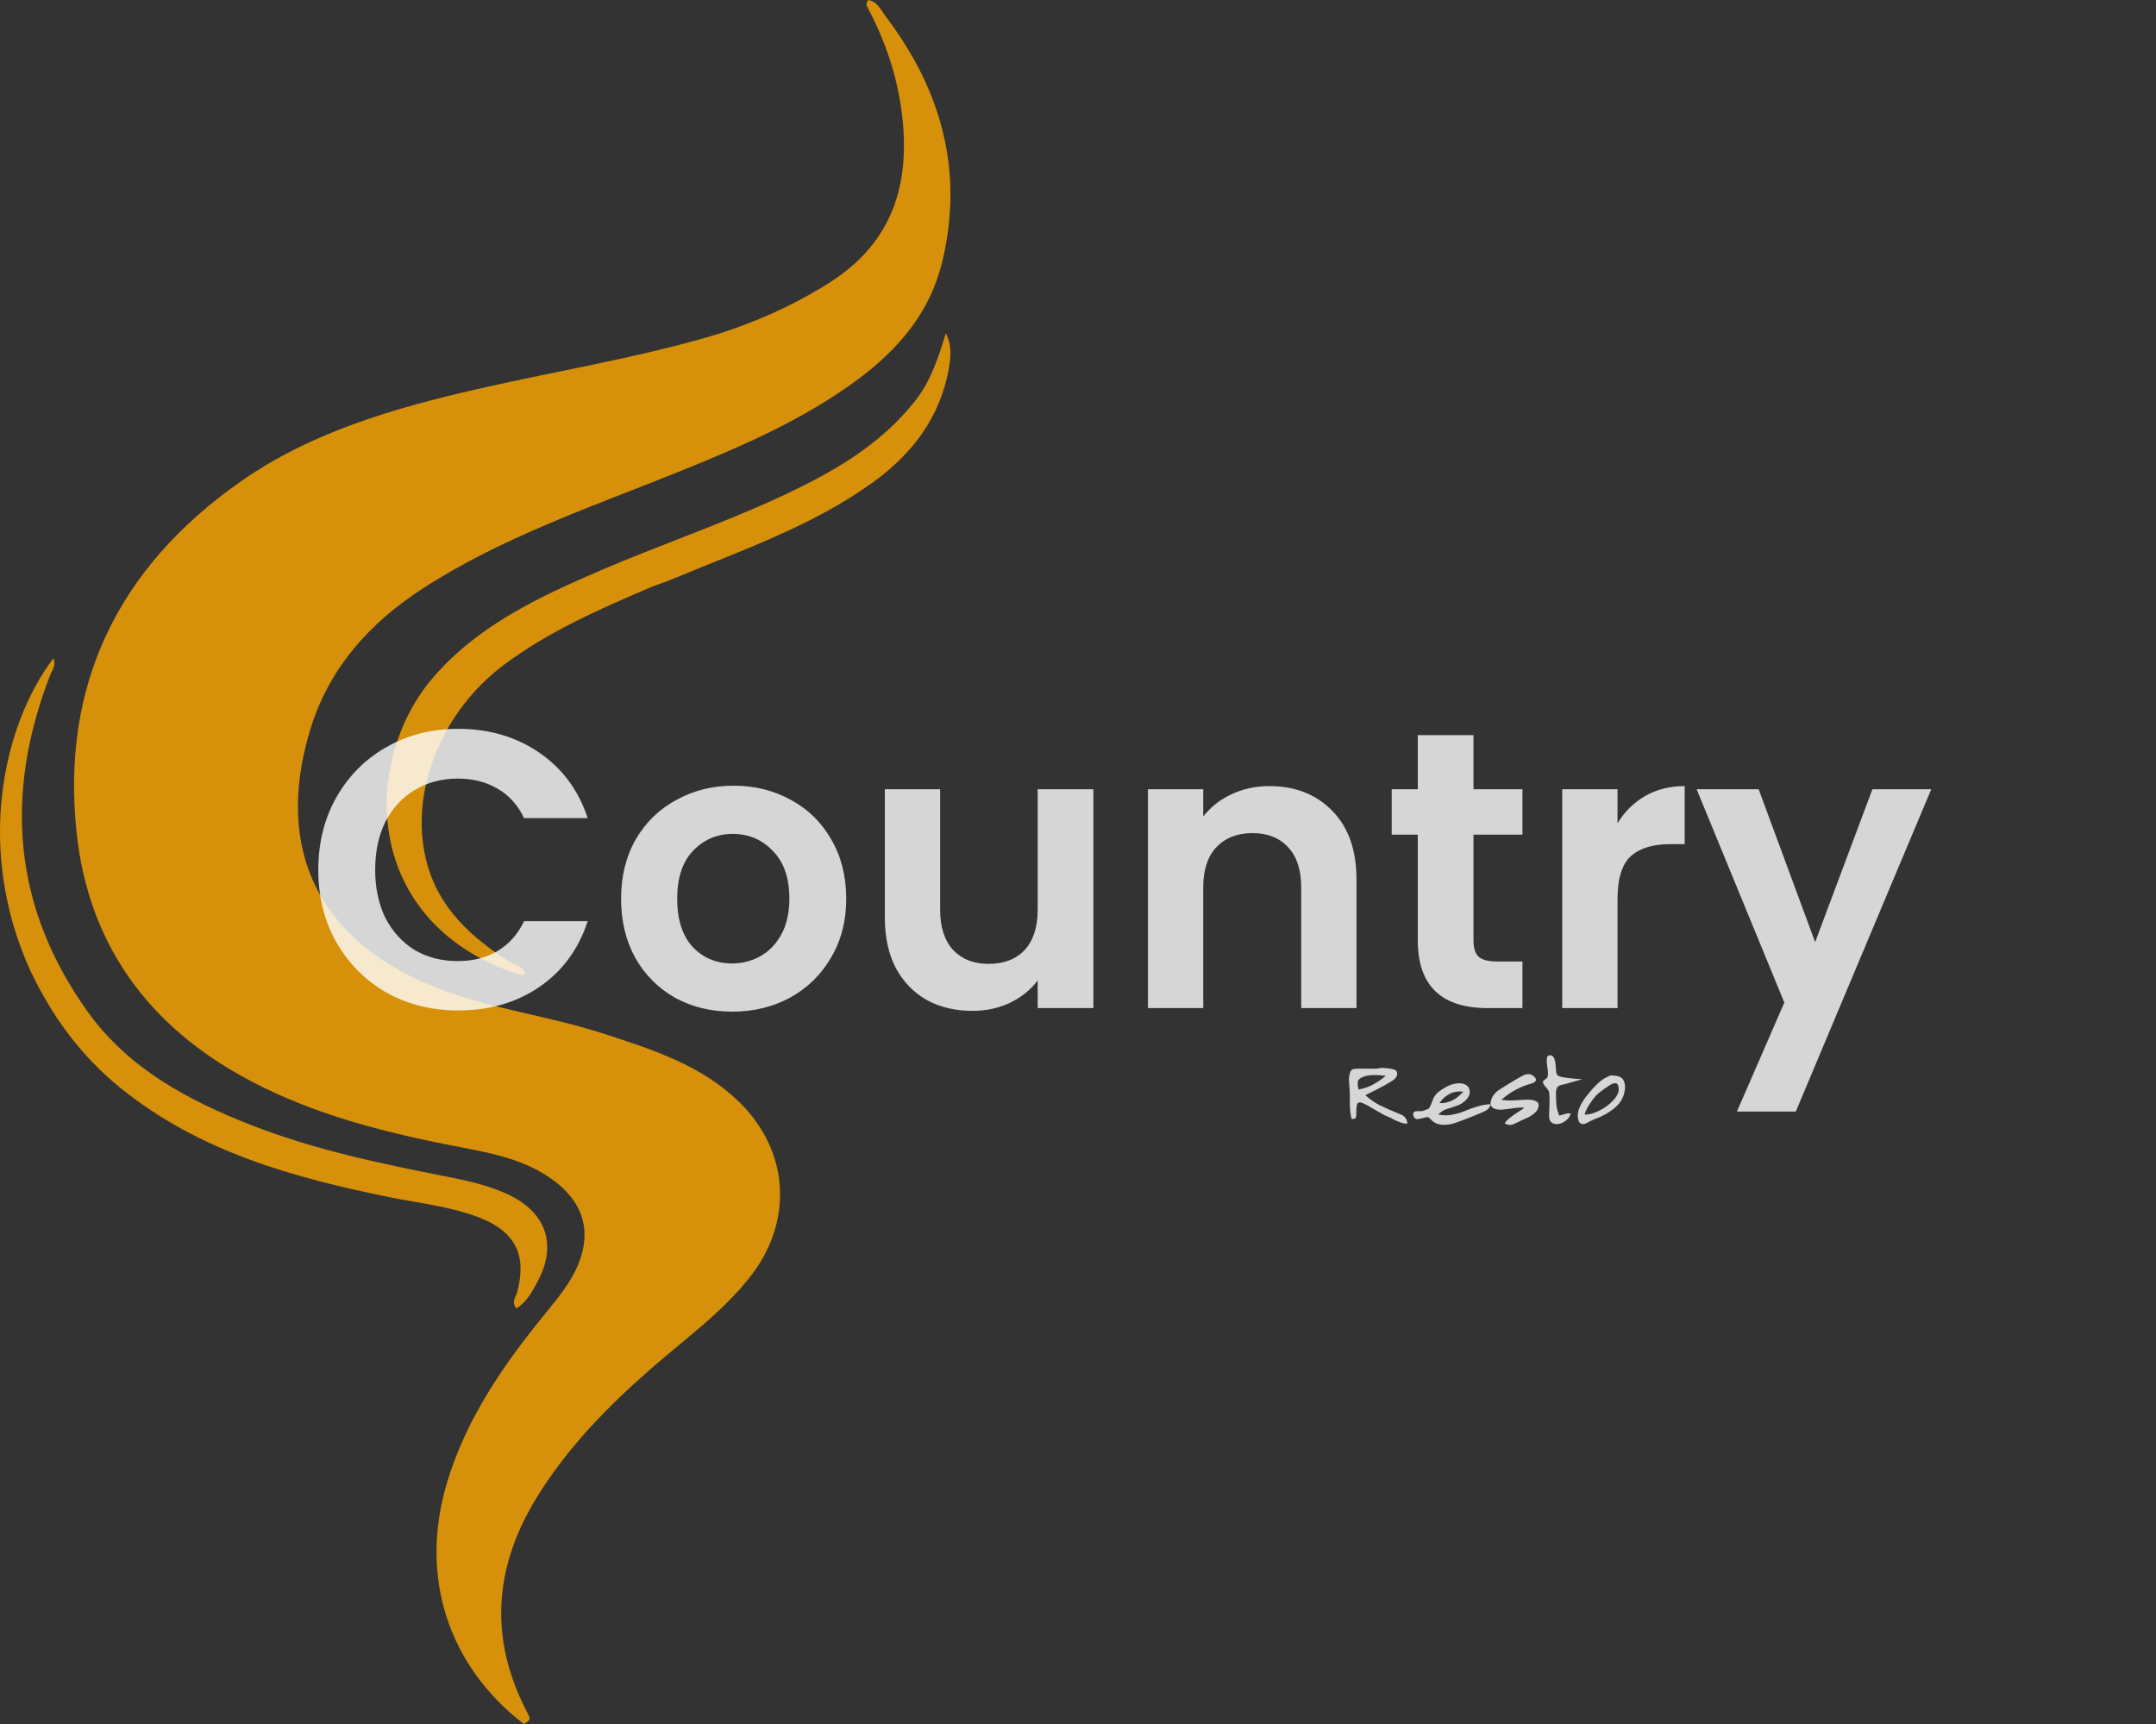 <svg xmlns="http://www.w3.org/2000/svg" width="524" height="419" viewBox="0 0 524 419" fill="none">
<rect x="0" y="0" width="524" height="419" fill="#333333" stroke="none"/>
<path d="M127.318 419C108.742 404.681 101.986 383.051 108.535 360.704C113.254 344.601 122.689 331.256 133.168 318.44C135.987 314.992 138.784 311.52 140.502 307.37C143.773 299.467 141.902 292.63 135.123 287.321C127.513 281.361 118.239 280.076 109.134 278.27C91.28 274.728 73.758 270.092 57.873 261.047C34.938 247.987 21.439 228.431 18.639 202.515C14.751 166.533 28.678 137.953 58.396 117.092C75.479 105.101 95.44 99.287 115.71 94.627C134.077 90.405 152.721 87.38 170.875 82.241C181.754 79.162 191.991 74.761 201.544 68.728C217.162 58.866 221.341 44.394 219.164 27.356C218.017 18.379 215.156 9.872 210.869 1.843C210.585 1.311 210.397 0.755 211.07 0C213.288 0.416 214.139 2.515 215.279 4.018C228.895 21.972 234.349 41.829 228.931 63.909C225.992 75.888 218.384 84.876 208.536 92.177C195.227 102.043 180.128 108.552 164.824 114.712C143.741 123.197 122.113 130.521 102.875 142.941C89.629 151.493 79.798 162.58 75.278 177.728C66.55 206.984 77.861 229.385 107.216 240.482C119.969 245.303 133.665 246.981 146.621 251.191C158.461 255.039 170.351 258.797 179.556 267.728C191.964 279.766 192.909 296.996 182.137 310.536C175.308 319.12 166.427 325.467 158.253 332.602C147.673 341.84 137.925 351.824 130.535 363.791C120.102 380.688 118.752 398.043 127.988 415.888C129.058 417.955 129.011 417.978 127.318 419Z" fill="#FFA800" fill-opacity="0.8"/>
<path d="M158.403 142.612C145.765 148.022 133.491 153.394 122.678 161.419C107.036 173.027 99.21 192.99 103.777 209.832C106.73 220.724 114.501 227.795 123.733 233.683C125.062 234.531 126.864 234.761 127.654 236.325C127.388 237.18 126.794 237.046 126.242 236.868C87.84 224.442 87.613 184.933 105.437 164.45C116.327 151.936 131.075 145.025 146.028 138.603C160.382 132.439 175.226 127.407 189.409 120.84C201.909 115.052 213.774 108.424 222.453 97.38C226.293 92.495 228.081 86.835 229.879 81C231.115 83.508 231.245 85.799 230.676 89.181C228.633 101.324 221.749 110.362 211.849 117.446C197.201 127.928 180.204 133.744 163.741 140.614C162.095 141.301 160.398 141.868 158.403 142.612Z" fill="#FFA800" fill-opacity="0.8"/>
<path d="M7.402 235.964C-5.955 206.697 0.516 176.509 12.963 160C13.738 161.706 12.651 162.867 12.169 164.114C1.036 192.906 3.054 220.342 21.263 245.81C31.173 259.67 45.644 267.408 61.166 273.478C76.532 279.488 92.612 282.808 108.728 285.99C113.865 287.004 118.957 288.127 123.719 290.405C132.789 294.744 135.43 302.59 130.671 311.429C129.357 313.869 128.058 316.4 125.51 318C124.226 316.459 125.362 315.257 125.67 314.12C128.09 305.185 125.385 299.423 116.675 295.985C109.696 293.231 102.208 292.479 94.904 291.003C71.323 286.236 48.374 279.897 29.204 264.35C19.751 256.684 12.746 247.173 7.402 235.964Z" fill="#FFA800" fill-opacity="0.8"/>
<path d="M77.36 211.4C77.36 204.808 78.832 198.92 81.776 193.736C84.784 188.488 88.848 184.424 93.968 181.544C99.152 178.6 104.944 177.128 111.344 177.128C118.832 177.128 125.392 179.048 131.024 182.888C136.656 186.728 140.592 192.04 142.832 198.824H127.376C125.84 195.624 123.664 193.224 120.848 191.624C118.096 190.024 114.896 189.224 111.248 189.224C107.344 189.224 103.856 190.152 100.784 192.008C97.776 193.8 95.408 196.36 93.68 199.688C92.016 203.016 91.184 206.92 91.184 211.4C91.184 215.816 92.016 219.72 93.68 223.112C95.408 226.44 97.776 229.032 100.784 230.888C103.856 232.68 107.344 233.576 111.248 233.576C114.896 233.576 118.096 232.776 120.848 231.176C123.664 229.512 125.84 227.08 127.376 223.88H142.832C140.592 230.728 136.656 236.072 131.024 239.912C125.456 243.688 118.896 245.576 111.344 245.576C104.944 245.576 99.152 244.136 93.968 241.256C88.848 238.312 84.784 234.248 81.776 229.064C78.832 223.88 77.36 217.992 77.36 211.4ZM177.928 245.864C172.808 245.864 168.2 244.744 164.104 242.504C160.008 240.2 156.776 236.968 154.408 232.808C152.104 228.648 150.952 223.848 150.952 218.408C150.952 212.968 152.136 208.168 154.504 204.008C156.936 199.848 160.232 196.648 164.392 194.408C168.552 192.104 173.192 190.952 178.312 190.952C183.432 190.952 188.072 192.104 192.232 194.408C196.392 196.648 199.656 199.848 202.024 204.008C204.456 208.168 205.672 212.968 205.672 218.408C205.672 223.848 204.424 228.648 201.927 232.808C199.496 236.968 196.168 240.2 191.944 242.504C187.784 244.744 183.112 245.864 177.928 245.864ZM177.928 234.152C180.36 234.152 182.632 233.576 184.744 232.424C186.92 231.208 188.648 229.416 189.928 227.048C191.208 224.68 191.848 221.8 191.848 218.408C191.848 213.352 190.504 209.48 187.816 206.792C185.192 204.04 181.96 202.664 178.12 202.664C174.28 202.664 171.048 204.04 168.424 206.792C165.864 209.48 164.584 213.352 164.584 218.408C164.584 223.464 165.832 227.368 168.328 230.12C170.888 232.808 174.088 234.152 177.928 234.152ZM265.738 191.816V245H252.202V238.28C250.474 240.584 248.202 242.408 245.386 243.752C242.634 245.032 239.626 245.672 236.362 245.672C232.202 245.672 228.522 244.808 225.322 243.08C222.122 241.288 219.594 238.696 217.738 235.304C215.946 231.848 215.05 227.752 215.05 223.016V191.816H228.49V221.096C228.49 225.32 229.546 228.584 231.658 230.888C233.77 233.128 236.65 234.248 240.298 234.248C244.01 234.248 246.922 233.128 249.034 230.888C251.146 228.584 252.202 225.32 252.202 221.096V191.816H265.738ZM308.471 191.048C314.807 191.048 319.927 193.064 323.831 197.096C327.735 201.064 329.687 206.632 329.687 213.8V245H316.247V215.624C316.247 211.4 315.191 208.168 313.079 205.928C310.967 203.624 308.087 202.472 304.439 202.472C300.727 202.472 297.783 203.624 295.607 205.928C293.495 208.168 292.439 211.4 292.439 215.624V245H278.999V191.816H292.439V198.44C294.231 196.136 296.503 194.344 299.255 193.064C302.071 191.72 305.143 191.048 308.471 191.048ZM358.116 202.856V228.584C358.116 230.376 358.532 231.688 359.364 232.52C360.26 233.288 361.732 233.672 363.78 233.672H370.02V245H361.572C350.244 245 344.58 239.496 344.58 228.488V202.856H338.244V191.816H344.58V178.664H358.116V191.816H370.02V202.856H358.116ZM393.127 200.072C394.855 197.256 397.095 195.048 399.847 193.448C402.663 191.848 405.863 191.048 409.447 191.048V205.16H405.895C401.671 205.16 398.471 206.152 396.295 208.136C394.183 210.12 393.127 213.576 393.127 218.504V245H379.687V191.816H393.127V200.072ZM469.379 191.816L436.451 270.152H422.147L433.667 243.656L412.355 191.816H427.427L441.155 228.968L455.075 191.816H469.379Z" fill="white" fill-opacity="0.8"/>
<path d="M328.905 259.83C329.558 259.713 330.713 259.678 332.37 259.725C334.05 259.772 335.17 259.702 335.73 259.515C335.94 259.538 336.255 259.562 336.675 259.585C337.095 259.608 337.445 259.643 337.725 259.69C338.005 259.737 338.297 259.795 338.6 259.865C338.927 259.935 339.172 260.063 339.335 260.25C339.498 260.437 339.58 260.67 339.58 260.95C339.58 261.3 339.452 261.638 339.195 261.965C338.938 262.268 338.67 262.502 338.39 262.665C338.133 262.828 337.76 263.05 337.27 263.33C336.803 263.587 336.5 263.762 336.36 263.855C335.893 264.135 334.388 264.905 331.845 266.165C332.872 267.122 334.062 267.95 335.415 268.65C336.792 269.327 338.472 270.062 340.455 270.855C341.412 271.228 341.948 271.963 342.065 273.06C341.622 273.107 341.12 273.037 340.56 272.85C340 272.663 339.393 272.407 338.74 272.08C338.11 271.73 337.655 271.508 337.375 271.415C336.815 271.228 335.637 270.598 333.84 269.525C332.067 268.428 330.947 267.892 330.48 267.915C330.06 267.938 329.815 268.195 329.745 268.685C329.675 269.152 329.64 269.723 329.64 270.4C329.663 271.053 329.582 271.532 329.395 271.835C329.208 271.858 328.917 271.905 328.52 271.975C328.45 271.742 328.392 271.508 328.345 271.275C328.298 271.018 328.252 270.727 328.205 270.4C328.182 270.05 328.158 269.782 328.135 269.595C328.112 269.408 328.088 269.105 328.065 268.685C328.065 268.242 328.065 267.95 328.065 267.81C328.065 267.67 328.065 267.332 328.065 266.795C328.065 266.258 328.065 265.943 328.065 265.85C328.065 265.43 328.03 264.847 327.96 264.1C327.89 263.353 327.855 262.7 327.855 262.14C327.878 261.58 327.972 261.067 328.135 260.6C328.322 260.157 328.578 259.9 328.905 259.83ZM336.815 261.475C333.502 261.032 331.32 261.323 330.27 262.35C330.177 262.467 330.107 262.595 330.06 262.735C330.013 262.852 329.99 263.027 329.99 263.26C329.99 263.47 329.99 263.633 329.99 263.75C330.013 263.867 330.048 264.065 330.095 264.345C330.165 264.602 330.2 264.753 330.2 264.8C331.483 264.543 332.615 264.158 333.595 263.645C334.598 263.108 335.672 262.385 336.815 261.475ZM351.479 264.17C352.249 263.727 353.066 263.447 353.929 263.33C354.816 263.19 355.586 263.295 356.239 263.645C356.893 263.995 357.219 264.59 357.219 265.43C357.219 266.083 356.904 266.725 356.274 267.355C355.668 267.962 355.003 268.393 354.279 268.65C353.883 268.813 353.393 268.988 352.809 269.175C352.249 269.338 351.818 269.467 351.514 269.56C351.234 269.653 350.908 269.817 350.534 270.05C350.184 270.283 349.869 270.552 349.589 270.855C350.593 271.112 351.689 271.135 352.879 270.925C354.093 270.692 355.131 270.388 355.994 270.015C356.858 269.642 357.873 269.28 359.039 268.93C360.229 268.557 361.314 268.37 362.294 268.37C362.154 269 361.804 269.49 361.244 269.84C360.988 270.003 360.474 270.248 359.704 270.575C358.934 270.902 357.896 271.322 356.589 271.835C355.283 272.325 354.594 272.582 354.524 272.605C353.801 272.908 353.066 273.13 352.319 273.27C351.573 273.387 350.826 273.398 350.079 273.305C349.333 273.188 348.714 272.92 348.224 272.5C348.131 272.453 347.944 272.278 347.664 271.975C347.384 271.672 347.151 271.508 346.964 271.485C346.801 271.485 346.416 271.567 345.809 271.73C345.226 271.87 344.806 271.952 344.549 271.975C344.199 271.998 343.931 271.882 343.744 271.625C343.558 271.368 343.464 271.077 343.464 270.75C343.464 270.47 343.569 270.283 343.779 270.19C343.989 270.073 344.223 270.027 344.479 270.05C344.759 270.05 345.063 270.05 345.389 270.05C345.739 270.027 346.019 269.957 346.229 269.84C346.813 269.677 347.186 269.502 347.349 269.315C347.513 269.105 347.746 268.603 348.049 267.81C348.166 267.46 348.283 267.157 348.399 266.9C348.539 266.62 348.703 266.363 348.889 266.13C349.099 265.897 349.251 265.722 349.344 265.605C349.438 265.488 349.648 265.325 349.974 265.115C350.301 264.905 350.511 264.765 350.604 264.695C350.721 264.625 351.013 264.45 351.479 264.17ZM349.869 268.09C350.709 268.137 351.503 268.02 352.249 267.74C352.996 267.46 353.591 267.145 354.034 266.795C354.478 266.445 355.026 265.955 355.679 265.325C354.396 265.162 353.253 265.348 352.249 265.885C351.246 266.422 350.453 267.157 349.869 268.09ZM364.906 267.285C365.746 267.402 366.411 267.46 366.901 267.46C367.414 267.46 368.161 267.425 369.141 267.355C370.144 267.285 370.879 267.25 371.346 267.25C372.373 267.25 373.108 267.425 373.551 267.775C374.018 268.125 374.088 268.697 373.761 269.49C373.574 269.887 373.259 270.272 372.816 270.645C372.373 271.018 371.929 271.31 371.486 271.52C371.066 271.73 370.506 271.987 369.806 272.29C369.129 272.593 368.639 272.827 368.336 272.99C367.846 273.247 367.414 273.387 367.041 273.41C366.668 273.41 366.236 273.293 365.746 273.06C365.793 272.897 365.909 272.698 366.096 272.465C366.306 272.232 366.551 271.998 366.831 271.765C367.134 271.532 367.449 271.298 367.776 271.065C368.126 270.808 368.464 270.575 368.791 270.365C369.118 270.155 369.409 269.968 369.666 269.805C369.923 269.642 370.121 269.502 370.261 269.385C370.401 269.268 370.459 269.21 370.436 269.21C370.039 269.117 369.048 269.175 367.461 269.385C365.898 269.595 364.999 269.7 364.766 269.7C363.809 269.7 363.109 269.502 362.666 269.105C362.246 268.685 362.164 268.078 362.421 267.285C362.631 266.562 363.109 265.873 363.856 265.22C363.926 265.127 364.661 264.648 366.061 263.785C367.461 262.922 368.581 262.257 369.421 261.79C369.911 261.51 370.308 261.312 370.611 261.195C370.938 261.078 371.276 261.032 371.626 261.055C371.976 261.078 372.314 261.218 372.641 261.475C373.178 261.872 373.388 262.245 373.271 262.595C373.154 262.945 372.723 263.213 371.976 263.4C369.386 264.123 367.029 265.418 364.906 267.285ZM378.302 273.2C377.089 273.153 376.482 272.465 376.482 271.135C376.482 270.808 376.506 270.213 376.552 269.35C376.599 268.463 376.611 267.682 376.587 267.005C376.587 266.328 376.552 265.792 376.482 265.395C376.412 265.092 376.132 264.672 375.642 264.135C375.152 263.575 374.942 263.143 375.012 262.84C375.059 262.677 375.257 262.49 375.607 262.28C375.981 262.047 376.167 261.778 376.167 261.475C376.261 261.008 376.214 260.192 376.027 259.025C375.864 257.835 375.887 257.088 376.097 256.785C376.214 256.575 376.436 256.47 376.762 256.47C377.486 256.47 377.917 257.205 378.057 258.675C378.151 260.168 378.267 260.997 378.407 261.16C378.547 261.347 378.781 261.498 379.107 261.615C379.434 261.732 379.866 261.825 380.402 261.895C380.939 261.965 381.382 262.023 381.732 262.07C382.106 262.117 382.631 262.163 383.307 262.21C383.984 262.257 384.392 262.28 384.532 262.28C382.316 262.933 381.021 263.307 380.647 263.4C379.621 263.61 379.002 263.797 378.792 263.96C378.372 264.263 378.162 264.812 378.162 265.605C378.162 266.888 378.209 267.938 378.302 268.755C378.419 269.548 378.641 270.342 378.967 271.135C379.294 271.042 379.597 270.96 379.877 270.89C380.157 270.797 380.344 270.738 380.437 270.715C380.554 270.668 380.706 270.633 380.892 270.61C381.102 270.587 381.382 270.575 381.732 270.575C381.639 271.228 381.231 271.835 380.507 272.395C379.784 272.932 379.049 273.2 378.302 273.2ZM386.096 272.675C385.326 273.188 384.696 273.317 384.206 273.06C383.716 272.78 383.471 272.115 383.471 271.065C383.471 269.712 384.264 268.043 385.851 266.06C387.438 264.053 388.849 262.7 390.086 262C390.739 261.65 391.183 261.452 391.416 261.405C391.649 261.335 392.128 261.358 392.851 261.475C394.298 261.662 394.998 262.63 394.951 264.38C394.904 265.313 394.671 266.2 394.251 267.04C393.831 267.857 393.259 268.568 392.536 269.175C391.813 269.782 391.043 270.318 390.226 270.785C389.433 271.228 388.558 271.625 387.601 271.975C387.601 271.975 387.519 272.01 387.356 272.08C387.216 272.127 387.029 272.208 386.796 272.325C386.586 272.418 386.353 272.535 386.096 272.675ZM385.116 270.855C386.096 270.925 387.251 270.633 388.581 269.98C389.934 269.327 391.101 268.475 392.081 267.425C393.061 266.375 393.504 265.395 393.411 264.485C393.364 264.065 393.283 263.762 393.166 263.575C393.073 263.365 392.874 263.26 392.571 263.26C392.244 263.26 391.871 263.377 391.451 263.61C391.054 263.843 390.564 264.17 389.981 264.59C389.398 265.01 389.059 265.255 388.966 265.325C388.289 265.768 387.543 266.585 386.726 267.775C385.909 268.942 385.373 269.968 385.116 270.855Z" fill="white" fill-opacity="0.8"/>
</svg>